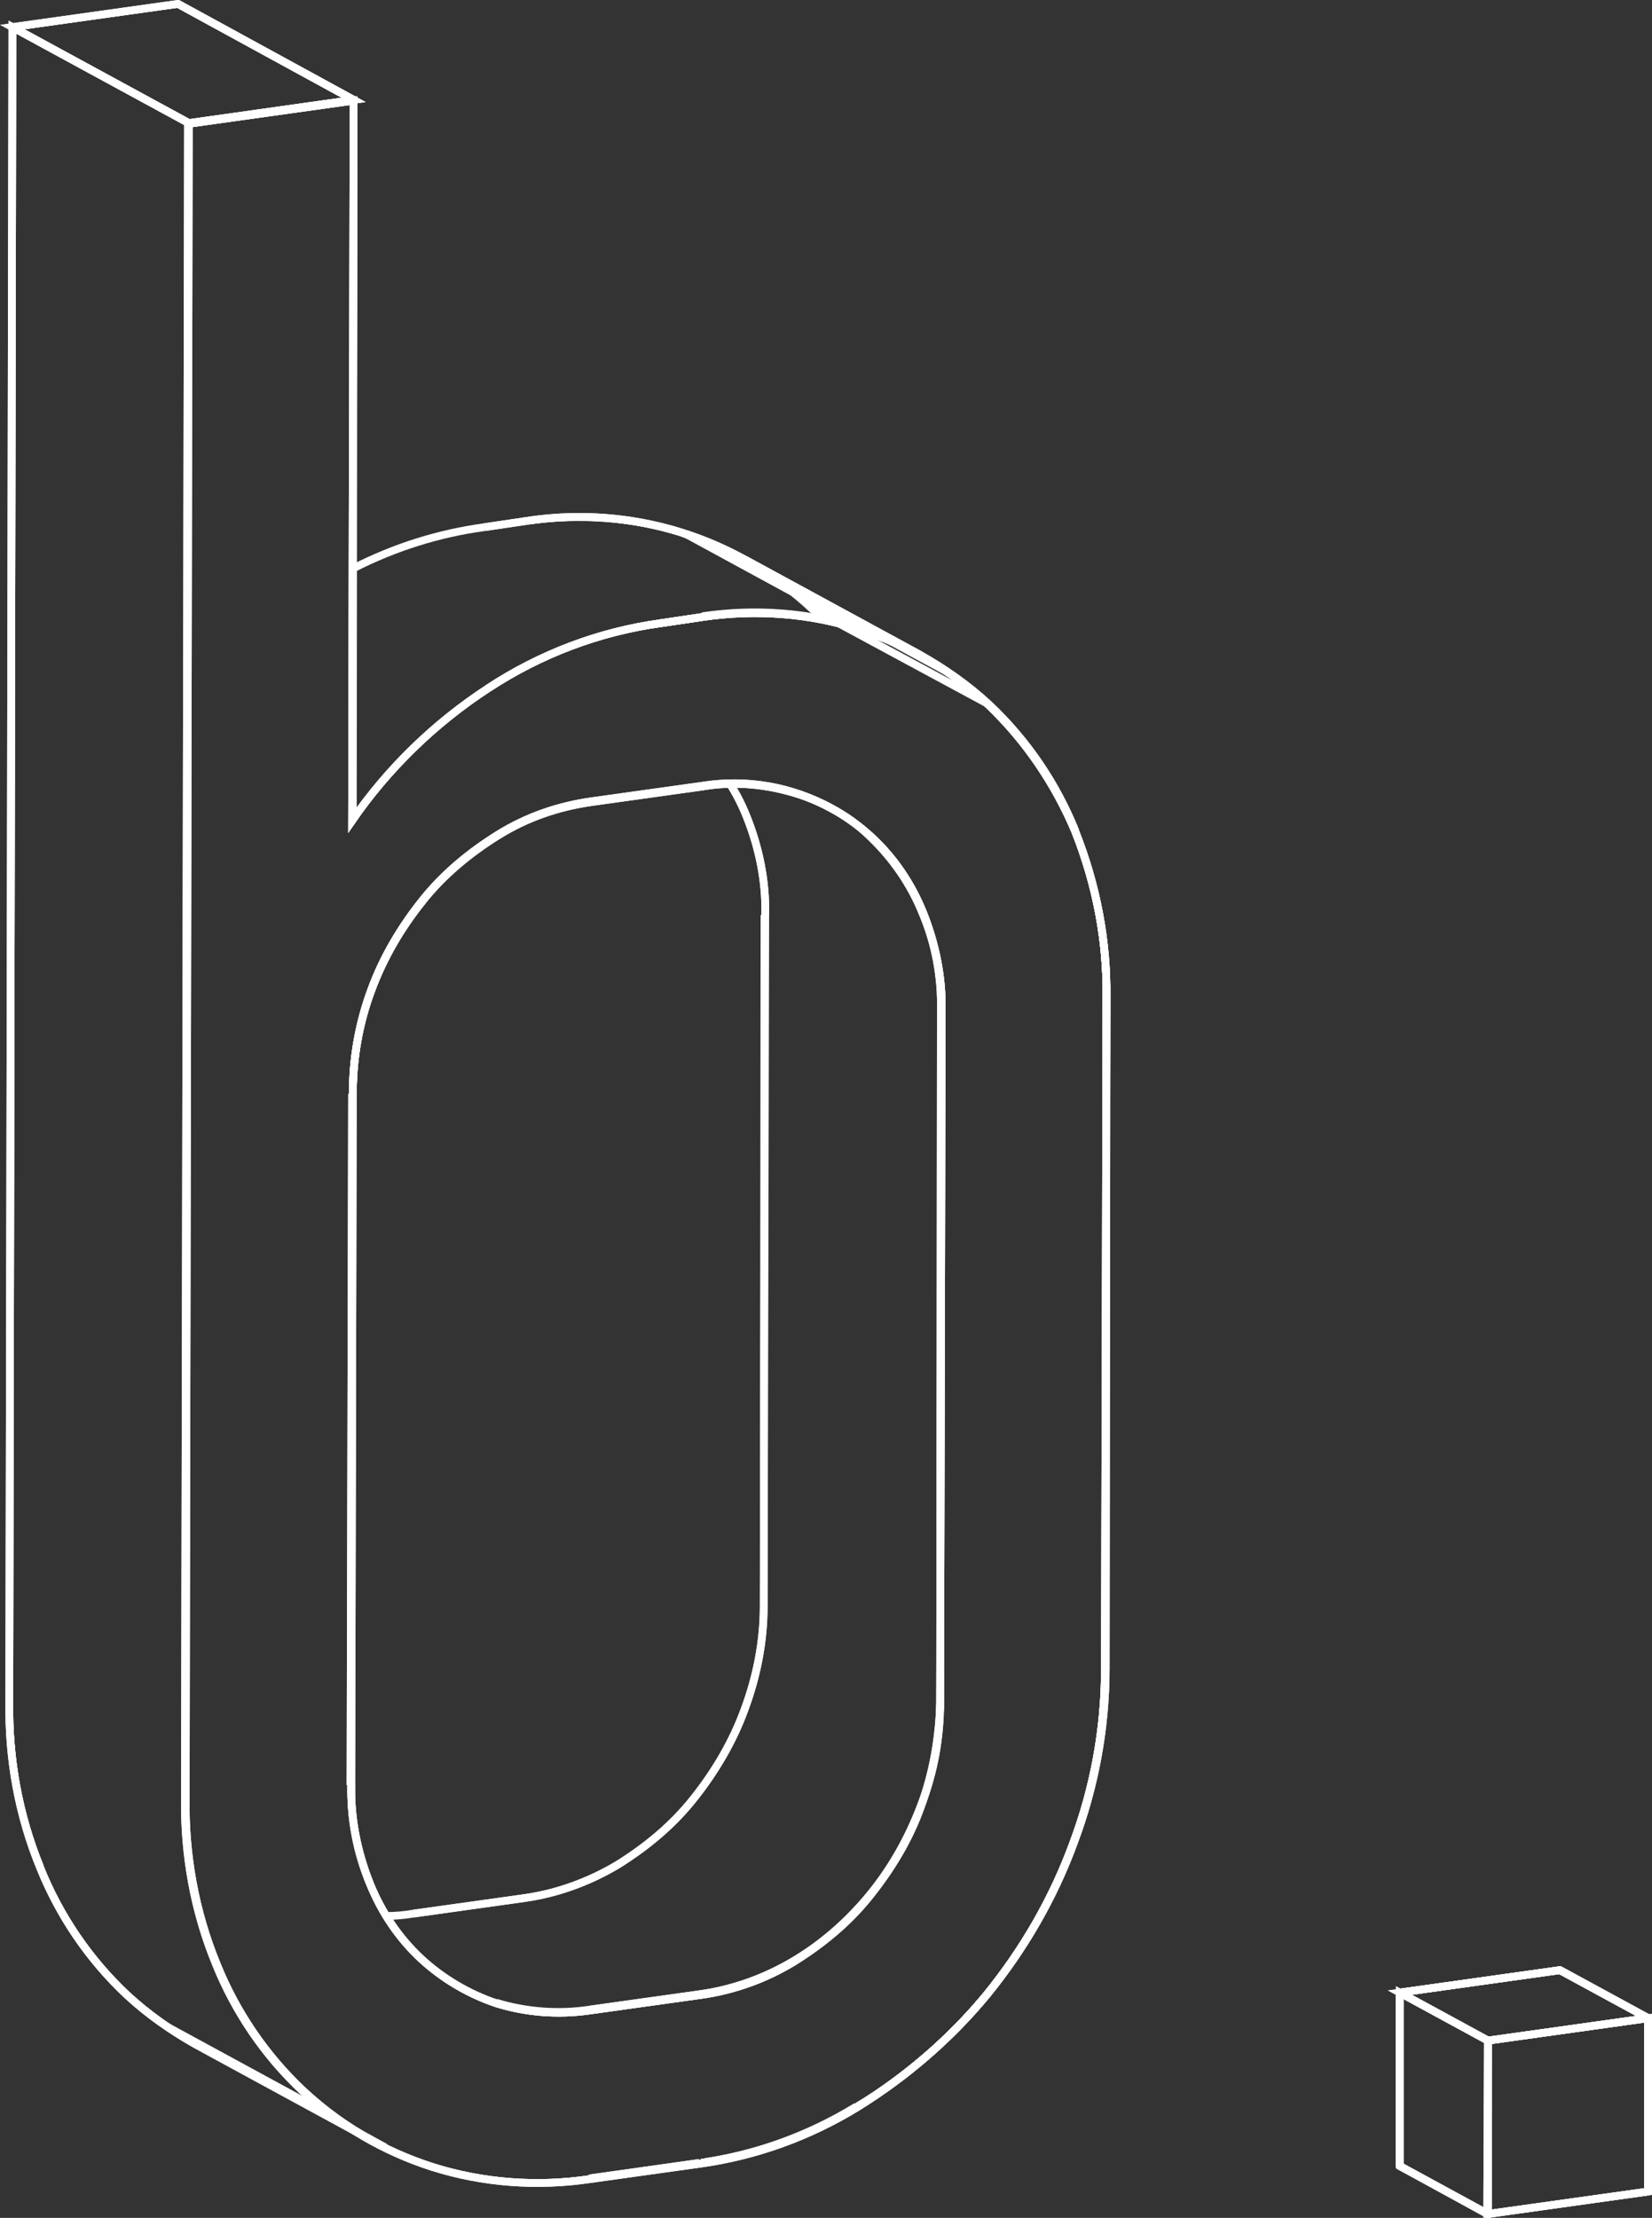 <?xml version="1.0" encoding="utf-8"?>
<!-- Generator: Adobe Illustrator 24.0.2, SVG Export Plug-In . SVG Version: 6.00 Build 0)  -->
<svg version="1.1" xmlns="http://www.w3.org/2000/svg" xmlns:xlink="http://www.w3.org/1999/xlink" x="0px" y="0px"
	 viewBox="0 0 213.5 286.5" style="enable-background:new 0 0 213.5 286.5;" xml:space="preserve">
<rect x="0" y="0" width="213.5" height="286.5" fill="#333333" stroke="none"/>
<style type="text/css">
	.st0{clip-path:url(#SVGID_2_);}
	.st1{fill:none;stroke:#FFFFFF;stroke-miterlimit:10;}
	.st2{clip-path:url(#SVGID_4_);}
	.st3{clip-path:url(#SVGID_6_);fill:none;stroke:#FFFFFF;stroke-miterlimit:10;}
	.st4{clip-path:url(#SVGID_6_);}
	.st5{clip-path:url(#SVGID_8_);}
	.st6{clip-path:url(#SVGID_10_);}
	.st7{clip-path:url(#SVGID_12_);}
	.st8{clip-path:url(#SVGID_14_);}
	.st9{clip-path:url(#SVGID_16_);}
	.st10{clip-path:url(#SVGID_19_);}
	.st11{clip-path:url(#SVGID_20_);}
	.st12{clip-path:url(#SVGID_22_);}
	.st13{clip-path:url(#SVGID_24_);}
	.st14{clip-path:url(#SVGID_27_);}
	.st15{clip-path:url(#SVGID_28_);}
	.st16{clip-path:url(#SVGID_30_);}
	.st17{clip-path:url(#SVGID_33_);}
	.st18{clip-path:url(#SVGID_34_);}
	.st19{clip-path:url(#SVGID_36_);}
	.st20{clip-path:url(#SVGID_38_);}
	.st21{clip-path:url(#SVGID_40_);}
	.st22{clip-path:url(#SVGID_43_);}
	.st23{clip-path:url(#SVGID_44_);}
	.st24{clip-path:url(#SVGID_47_);}
	.st25{clip-path:url(#SVGID_48_);}
	.st26{clip-path:url(#SVGID_50_);}
	.st27{fill:none;stroke:#FFFFFF;stroke-width:0.25;stroke-linecap:round;stroke-linejoin:round;}
	.st28{fill:none;stroke:#FFFFFF;stroke-linecap:round;stroke-linejoin:round;}
	.st29{clip-path:url(#SVGID_52_);}
	.st30{clip-path:url(#SVGID_54_);}
	.st31{clip-path:url(#SVGID_56_);}
	.st32{clip-path:url(#SVGID_58_);}
</style>
<g id="Calque_2">
</g>
<g id="Groupe_2">
	<title>b.</title>
	<g id="Groupe_1">
		<g>
			<g>
				<g>
					<defs>
						<path id="SVGID_1_" d="M139,107.5c2.7,6.8,4.1,14.1,4,21.4l-0.2,86.7c0,7.7-1.4,15.3-4.1,22.5c-2.6,7.1-6.4,13.7-11.2,19.6
							c-4.7,5.7-10.4,10.6-16.7,14.5c-6.2,3.8-13.1,6.3-20.3,7.3l-14.3,2c-6.8,1-13.8,0.5-20.4-1.6c-6.2-2-11.9-5.3-16.7-9.8
							c-4.9-4.6-8.7-10.2-11.2-16.4c-2.8-6.8-4.1-14.1-4-21.4l0.4-216.3l21.4-3L45.5,106c4.7-6.8,10.7-12.6,17.6-17.1
							c6.7-4.4,14.3-7.3,22.3-8.4l5.4-0.8c6.8-1,13.8-0.5,20.3,1.6c6.2,2,11.9,5.3,16.7,9.8C132.6,95.7,136.4,101.3,139,107.5z
							 M121.5,219.9l0.2-89.3c0.1-4.4-0.8-8.7-2.4-12.7c-1.5-3.7-3.7-7-6.6-9.7c-2.8-2.6-6.2-4.6-9.8-5.7c-3.9-1.2-8-1.6-12.1-0.9
							l-14.3,2c-4.3,0.6-8.4,2-12.1,4.3c-3.7,2.3-7.1,5.1-9.8,8.5c-2.8,3.5-5.1,7.4-6.6,11.5c-1.6,4.3-2.4,8.8-2.4,13.4l-0.2,89.3
							c-0.1,4.3,0.8,8.7,2.4,12.7c1.5,3.7,3.7,7,6.6,9.7c2.8,2.6,6.2,4.6,9.8,5.8c3.9,1.2,8,1.5,12.1,0.9l14.3-2
							c4.3-0.6,8.4-2.1,12-4.3c3.7-2.3,7.1-5.1,9.8-8.5c2.8-3.5,5.1-7.3,6.6-11.5C120.6,229,121.4,224.4,121.5,219.9"/>
					</defs>
					<clipPath id="SVGID_2_">
						<use xlink:href="#SVGID_1_"  style="overflow:visible;"/>
					</clipPath>
					<g class="st0">
						<path class="st1" d="M139,107.5c2.7,6.8,4.1,14.1,4,21.4l-0.2,86.7c0,7.7-1.4,15.3-4.1,22.5c-2.6,7.1-6.4,13.7-11.2,19.6
							c-4.7,5.7-10.4,10.6-16.7,14.5c-6.2,3.8-13.1,6.3-20.3,7.3l-14.3,2c-6.8,1-13.8,0.5-20.4-1.6c-6.2-2-11.9-5.3-16.7-9.8
							c-4.9-4.6-8.7-10.2-11.2-16.4c-2.8-6.8-4.1-14.1-4-21.4l0.4-216.3l21.4-3L45.5,106c4.7-6.8,10.7-12.6,17.6-17.1
							c6.7-4.4,14.3-7.3,22.3-8.4l5.4-0.8c6.8-1,13.8-0.5,20.3,1.6c6.2,2,11.9,5.3,16.7,9.8C132.6,95.7,136.4,101.3,139,107.5z
							 M121.5,219.9l0.2-89.3c0.1-4.4-0.8-8.7-2.4-12.7c-1.5-3.7-3.7-7-6.6-9.7c-2.8-2.6-6.2-4.6-9.8-5.7c-3.9-1.2-8-1.6-12.1-0.9
							l-14.3,2c-4.3,0.6-8.4,2-12.1,4.3c-3.7,2.3-7.1,5.1-9.8,8.5c-2.8,3.5-5.1,7.4-6.6,11.5c-1.6,4.3-2.4,8.8-2.4,13.4l-0.2,89.3
							c-0.1,4.3,0.8,8.7,2.4,12.7c1.5,3.7,3.7,7,6.6,9.7c2.8,2.6,6.2,4.6,9.8,5.8c3.9,1.2,8,1.5,12.1,0.9l14.3-2
							c4.3-0.6,8.4-2.1,12-4.3c3.7-2.3,7.1-5.1,9.8-8.5c2.8-3.5,5.1-7.3,6.6-11.5C120.6,229,121.4,224.4,121.5,219.9"/>
					</g>
					<use xlink:href="#SVGID_1_"  style="overflow:visible;fill:none;stroke:#FFFFFF;stroke-miterlimit:10;"/>
				</g>
				<path class="st1" d="M139,107.5c2.7,6.8,4.1,14.1,4,21.4l-0.2,86.7c0,7.7-1.4,15.3-4.1,22.5c-2.6,7.1-6.4,13.7-11.2,19.6
					c-4.7,5.7-10.4,10.6-16.7,14.5c-6.2,3.8-13.1,6.3-20.3,7.3l-14.3,2c-6.8,1-13.8,0.5-20.4-1.6c-6.2-2-11.9-5.3-16.7-9.8
					c-4.9-4.6-8.7-10.2-11.2-16.4c-2.8-6.8-4.1-14.1-4-21.4l0.4-216.3l21.4-3L45.5,106c4.7-6.8,10.7-12.6,17.6-17.1
					c6.7-4.4,14.3-7.3,22.3-8.4l5.4-0.8c6.8-1,13.8-0.5,20.3,1.6c6.2,2,11.9,5.3,16.7,9.8C132.6,95.7,136.4,101.3,139,107.5z
					 M121.5,219.9l0.2-89.3c0.1-4.4-0.8-8.7-2.4-12.7c-1.5-3.7-3.7-7-6.6-9.7c-2.8-2.6-6.2-4.6-9.8-5.7c-3.9-1.2-8-1.6-12.1-0.9
					l-14.3,2c-4.3,0.6-8.4,2-12.1,4.3c-3.7,2.3-7.1,5.1-9.8,8.5c-2.8,3.5-5.1,7.4-6.6,11.5c-1.6,4.3-2.4,8.8-2.4,13.4l-0.2,89.3
					c-0.1,4.3,0.8,8.7,2.4,12.7c1.5,3.7,3.7,7,6.6,9.7c2.8,2.6,6.2,4.6,9.8,5.8c3.9,1.2,8,1.5,12.1,0.9l14.3-2
					c4.3-0.6,8.4-2.1,12-4.3c3.7-2.3,7.1-5.1,9.8-8.5c2.8-3.5,5.1-7.3,6.6-11.5C120.6,229,121.4,224.4,121.5,219.9"/>
			</g>
			<g>
				<g>
					<defs>
						<path id="SVGID_3_" d="M139,107.5c2.7,6.8,4.1,14.1,4,21.4"/>
					</defs>
					<clipPath id="SVGID_4_">
						<use xlink:href="#SVGID_3_"  style="overflow:visible;"/>
					</clipPath>
					<g class="st2">
						<g>
							<path class="st1" d="M143,128.9c0.1-7.3-1.3-14.6-4-21.4"/>
							<path class="st1" d="M116.2,95.1c2.8,6.8,4.1,14.1,4,21.4"/>
							<path class="st1" d="M118.4,101.8"/>
							<path class="st1" d="M141.2,114.2"/>
							<path class="st1" d="M119.8,108.9"/>
							<path class="st1" d="M142.6,121.3"/>
						</g>
						<path class="st1" d="M120.2,116.5c0.1-7.3-1.2-14.6-4-21.4"/>
						<path class="st1" d="M139,107.5c2.7,6.8,4.1,14.1,4,21.4"/>
					</g>
					<use xlink:href="#SVGID_3_"  style="overflow:visible;fill:none;stroke:#FFFFFF;stroke-miterlimit:10;"/>
				</g>
				<path class="st1" d="M139,107.5c2.7,6.8,4.1,14.1,4,21.4"/>
			</g>
			<g>
				<g>
					<defs>
						<line id="SVGID_5_" x1="143" y1="128.9" x2="142.9" y2="215.5"/>
					</defs>
					<clipPath id="SVGID_6_">
						<use xlink:href="#SVGID_5_"  style="overflow:visible;"/>
					</clipPath>
					<path class="st3" d="M120.1,203.1"/>
					<g class="st4">
						<line class="st1" x1="120.1" y1="203.1" x2="120.2" y2="116.5"/>
						<line class="st1" x1="143" y1="128.9" x2="142.9" y2="215.6"/>
					</g>
					<use xlink:href="#SVGID_5_"  style="overflow:visible;fill:none;stroke:#FFFFFF;stroke-miterlimit:10;"/>
				</g>
				<path class="st1" d="M120.1,203.1"/>
				<line class="st1" x1="143" y1="128.9" x2="142.9" y2="215.6"/>
			</g>
			<g>
				<g>
					<defs>
						<path id="SVGID_7_" d="M142.9,215.5c0,7.7-1.4,15.3-4.1,22.5c-2.6,7.1-6.4,13.7-11.2,19.6c-4.7,5.7-10.4,10.6-16.7,14.5
							c-6.2,3.8-13.1,6.3-20.3,7.3"/>
					</defs>
					<clipPath id="SVGID_8_">
						<use xlink:href="#SVGID_7_"  style="overflow:visible;"/>
					</clipPath>
					<g class="st5">
						<g>
							<path class="st1" d="M138.7,238.1c2.7-7.2,4.1-14.8,4.1-22.5"/>
							<path class="st1" d="M120.1,203.1c0,7.7-1.4,15.3-4.1,22.5"/>
							<path class="st1" d="M119.6,210.8"/>
							<path class="st1" d="M142.4,223.2"/>
							<path class="st1" d="M118.2,218.3"/>
							<path class="st1" d="M141,230.7"/>
							<path class="st1" d="M127.5,257.7c4.8-5.9,8.6-12.5,11.2-19.6"/>
							<path class="st1" d="M115.9,225.7c-2.6,7.1-6.4,13.7-11.2,19.6"/>
							<path class="st1" d="M112.9,232.7"/>
							<path class="st1" d="M135.7,245.1"/>
							<path class="st1" d="M109.1,239.2"/>
							<path class="st1" d="M131.9,251.6"/>
							<path class="st1" d="M110.8,272.1c6.4-3.8,12-8.7,16.8-14.5"/>
							<path class="st1" d="M104.7,245.3C100,251,94.3,255.9,88,259.7"/>
							<path class="st1" d="M99.7,250.7"/>
							<path class="st1" d="M122.5,263.1"/>
							<path class="st1" d="M94.1,255.5"/>
							<path class="st1" d="M116.9,268"/>
							<path class="st1" d="M90.4,279.4c7.2-1,14.1-3.5,20.3-7.3"/>
							<path class="st1" d="M88,259.7c-6.2,3.8-13.1,6.3-20.4,7.3"/>
							<path class="st1" d="M81.5,263.1"/>
							<path class="st1" d="M104.3,275.5"/>
							<path class="st1" d="M74.7,265.5"/>
							<path class="st1" d="M97.5,277.9"/>
						</g>
						<path class="st1" d="M67.6,267c7.2-1,14.1-3.5,20.4-7.3c6.4-3.8,12-8.7,16.7-14.5c4.8-5.9,8.6-12.5,11.2-19.6
							c2.7-7.2,4.1-14.8,4.1-22.5"/>
						<path class="st1" d="M142.9,215.5c0,7.7-1.4,15.3-4.1,22.5c-2.6,7.1-6.4,13.7-11.2,19.6c-4.7,5.7-10.4,10.6-16.7,14.5
							c-6.2,3.8-13.1,6.3-20.3,7.3"/>
					</g>
					<use xlink:href="#SVGID_7_"  style="overflow:visible;fill:none;stroke:#FFFFFF;stroke-miterlimit:10;"/>
				</g>
				<path class="st1" d="M142.9,215.5c0,7.7-1.4,15.3-4.1,22.5c-2.6,7.1-6.4,13.7-11.2,19.6c-4.7,5.7-10.4,10.6-16.7,14.5
					c-6.2,3.8-13.1,6.3-20.3,7.3"/>
			</g>
			<g>
				<g>
					<defs>
						<line id="SVGID_9_" x1="90.4" y1="279.4" x2="76.2" y2="281.4"/>
					</defs>
					<clipPath id="SVGID_10_">
						<use xlink:href="#SVGID_9_"  style="overflow:visible;"/>
					</clipPath>
					<g class="st6">
						<line class="st1" x1="53.4" y1="269" x2="67.6" y2="267"/>
						<line class="st1" x1="90.4" y1="279.4" x2="76.2" y2="281.4"/>
					</g>
					<use xlink:href="#SVGID_9_"  style="overflow:visible;fill:none;stroke:#FFFFFF;stroke-miterlimit:10;"/>
				</g>
				<line class="st1" x1="90.4" y1="279.4" x2="76.2" y2="281.4"/>
			</g>
			<g>
				<g>
					<defs>
						<path id="SVGID_11_" d="M24,232.3c-0.1,7.3,1.2,14.6,4,21.4c2.5,6.2,6.3,11.8,11.2,16.4c2.7,2.5,5.7,4.7,8.9,6.4l-22.8-12.4
							c-3.2-1.8-6.2-3.9-8.9-6.4c-4.9-4.6-8.7-10.2-11.2-16.4c-2.8-6.8-4.1-14.1-4-21.4"/>
					</defs>
					<clipPath id="SVGID_12_">
						<use xlink:href="#SVGID_11_"  style="overflow:visible;"/>
					</clipPath>
					<g class="st7">
						<g>
							<path class="st1" d="M16.4,257.7"/>
							<path class="st1" d="M33,267.4"/>
							<path class="st1" d="M39.2,270.1c4.8,4.5,10.5,7.8,16.7,9.7"/>
							<line class="st1" x1="44.2" y1="274.1" x2="21.4" y2="261.7"/>
							<path class="st1" d="M12,252.9"/>
							<path class="st1" d="M34.8,265.3"/>
							<path class="st1" d="M8.3,247.4"/>
							<path class="st1" d="M31,259.8"/>
							<path class="st1" d="M24,232.3c-0.1,7.3,1.2,14.6,4,21.4"/>
							<path class="st1" d="M5.2,241.2c-2.8-6.8-4.1-14.1-4-21.4"/>
							<path class="st1" d="M3,234.5"/>
							<path class="st1" d="M25.7,246.9"/>
							<path class="st1" d="M1.6,227.4"/>
							<path class="st1" d="M24.4,239.8"/>
						</g>
						<path class="st1" d="M24,232.3c-0.1,7.3,1.2,14.6,4,21.4c2.5,6.2,6.3,11.8,11.2,16.4c2.7,2.5,5.7,4.7,8.9,6.4l-22.8-12.4
							c-3.2-1.8-6.2-3.9-8.9-6.4c-4.9-4.6-8.7-10.2-11.2-16.4c-2.8-6.8-4.1-14.1-4-21.4"/>
					</g>
					<use xlink:href="#SVGID_11_"  style="overflow:visible;fill:none;stroke:#FFFFFF;stroke-miterlimit:10;"/>
				</g>
				<path class="st1" d="M24,232.3c-0.1,7.3,1.2,14.6,4,21.4c2.5,6.2,6.3,11.8,11.2,16.4c2.7,2.5,5.7,4.7,8.9,6.4l-22.8-12.4
					c-3.2-1.8-6.2-3.9-8.9-6.4c-4.9-4.6-8.7-10.2-11.2-16.4c-2.8-6.8-4.1-14.1-4-21.4"/>
			</g>
			<g>
				<g>
					<path class="st1" d="M46.3,269.5"/>
					<path class="st1" d="M69.1,281.9"/>
					<path class="st1" d="M39.5,269"/>
					<path class="st1" d="M62.4,281.4"/>
					<line class="st1" x1="49.8" y1="277.4" x2="27" y2="265"/>
				</g>
			</g>
			<g>
				<g>
					<defs>
						<polyline id="SVGID_13_" points="1.2,219.9 1.6,3.5 24.4,15.9 24,232.3 						"/>
					</defs>
					<clipPath id="SVGID_14_">
						<use xlink:href="#SVGID_13_"  style="overflow:visible;"/>
					</clipPath>
					<g class="st8">
						<polyline class="st1" points="1.2,219.9 1.6,3.5 24.4,15.9 24,232.3 						"/>
					</g>
					<use xlink:href="#SVGID_13_"  style="overflow:visible;fill:none;stroke:#FFFFFF;stroke-miterlimit:10;"/>
				</g>
				<polyline class="st1" points="1.2,219.9 1.6,3.5 24.4,15.9 24,232.3 				"/>
			</g>
			<g>
				<g>
					<defs>
						<polygon id="SVGID_15_" points="24.4,15.9 1.6,3.5 23,0.5 45.7,12.9 						"/>
					</defs>
					<clipPath id="SVGID_16_">
						<use xlink:href="#SVGID_15_"  style="overflow:visible;"/>
					</clipPath>
					<g class="st9">
						<polygon class="st1" points="24.4,15.9 1.6,3.5 23,0.5 45.7,12.9 						"/>
					</g>
					<use xlink:href="#SVGID_15_"  style="overflow:visible;fill:none;stroke:#FFFFFF;stroke-miterlimit:10;"/>
				</g>
				<polygon class="st1" points="24.4,15.9 1.6,3.5 23,0.5 45.7,12.9 				"/>
			</g>
			<g>
				<path class="st1" d="M24.2,94.4"/>
				<polyline class="st1" points="23,0.5 45.7,12.9 45.6,106 				"/>
			</g>
			<g>
				<g>
					<path class="st1" d="M28,87.1"/>
					<path class="st1" d="M50.8,99.5"/>
					<path class="st1" d="M56.6,93.8"/>
					<path class="st1" d="M85.4,80.5c-8,1.1-15.6,4-22.3,8.4"/>
					<path class="st1" d="M45.7,73.4c5.3-2.7,11-4.5,16.9-5.3"/>
					<path class="st1" d="M47.4,72.6"/>
					<path class="st1" d="M70.2,85"/>
					<path class="st1" d="M54.8,69.8"/>
					<path class="st1" d="M77.6,82.2"/>
				</g>
			</g>
			<g>
				<g>
					<defs>
						<line id="SVGID_17_" x1="90.8" y1="79.7" x2="85.4" y2="80.5"/>
					</defs>
					<defs>
						<line id="SVGID_18_" x1="62.6" y1="68.1" x2="68" y2="67.3"/>
					</defs>
					<clipPath id="SVGID_19_">
						<use xlink:href="#SVGID_17_"  style="overflow:visible;"/>
					</clipPath>
					<clipPath id="SVGID_20_" class="st10">
						<use xlink:href="#SVGID_18_"  style="overflow:visible;"/>
					</clipPath>
					<g class="st11">
						<line class="st1" x1="90.8" y1="79.7" x2="85.4" y2="80.5"/>
						<line class="st1" x1="62.6" y1="68.1" x2="68" y2="67.3"/>
					</g>
					<use xlink:href="#SVGID_17_"  style="overflow:visible;fill:none;stroke:#FFFFFF;stroke-miterlimit:10;"/>
					<use xlink:href="#SVGID_18_"  style="overflow:visible;fill:none;stroke:#FFFFFF;stroke-miterlimit:10;"/>
				</g>
				<line class="st1" x1="90.8" y1="79.7" x2="85.4" y2="80.5"/>
				<line class="st1" x1="62.6" y1="68.1" x2="68" y2="67.3"/>
			</g>
			<g>
				<g>
					<defs>
						<path id="SVGID_21_" d="M105,78.6c-2.7-2.5-5.7-4.7-8.9-6.4l22.8,12.4c3.2,1.8,6.2,3.9,8.9,6.4c4.9,4.6,8.7,10.2,11.2,16.4"/>
					</defs>
					<clipPath id="SVGID_22_">
						<use xlink:href="#SVGID_21_"  style="overflow:visible;"/>
					</clipPath>
					<g class="st12">
						<g>
							<path class="st1" d="M111.1,81.3L88.3,68.9c6.2,2,11.9,5.3,16.7,9.8L127.8,91C123,86.6,117.3,83.3,111.1,81.3z"/>
							<line class="st1" x1="122.8" y1="87" x2="100" y2="74.6"/>
							<path class="st1" d="M109.4,83.4"/>
							<path class="st1" d="M132.2,95.8"/>
							<path class="st1" d="M113.1,88.9"/>
							<path class="st1" d="M135.9,101.3"/>
						</g>
						<path class="st1" d="M105,78.6c-2.7-2.5-5.7-4.7-8.9-6.4l22.8,12.4c3.2,1.8,6.2,3.9,8.9,6.4c4.9,4.6,8.7,10.2,11.2,16.4"/>
					</g>
					<use xlink:href="#SVGID_21_"  style="overflow:visible;fill:none;stroke:#FFFFFF;stroke-miterlimit:10;"/>
				</g>
				<path class="st1" d="M105,78.6c-2.7-2.5-5.7-4.7-8.9-6.4l22.8,12.4c3.2,1.8,6.2,3.9,8.9,6.4c4.9,4.6,8.7,10.2,11.2,16.4"/>
			</g>
			<g>
				<g>
					<defs>
						<path id="SVGID_23_" d="M68,67.3c9.7-1.5,19.5,0.2,28.1,4.9l22.8,12.4c-8.6-4.7-18.5-6.4-28.1-4.9"/>
					</defs>
					<clipPath id="SVGID_24_">
						<use xlink:href="#SVGID_23_"  style="overflow:visible;"/>
					</clipPath>
					<g class="st13">
						<g>
							<path class="st1" d="M68,67.3c6.8-1,13.8-0.5,20.3,1.5l22.8,12.4c-6.6-2.1-13.5-2.6-20.3-1.6"/>
							<path class="st1" d="M75,66.8"/>
							<path class="st1" d="M97.9,79.2"/>
							<path class="st1" d="M81.8,67.4"/>
							<path class="st1" d="M104.6,79.8"/>
							<path class="st1" d="M88.3,68.9c6.2,2,11.9,5.3,16.7,9.8L127.8,91c-4.8-4.5-10.5-7.8-16.7-9.8"/>
							<line class="st1" x1="117.2" y1="83.7" x2="94.4" y2="71.3"/>
						</g>
						<path class="st1" d="M68,67.3c9.7-1.5,19.5,0.2,28.1,4.9l22.8,12.4c-8.6-4.7-18.5-6.4-28.1-4.9"/>
					</g>
					<use xlink:href="#SVGID_23_"  style="overflow:visible;fill:none;stroke:#FFFFFF;stroke-miterlimit:10;"/>
				</g>
				<path class="st1" d="M68,67.3c9.7-1.5,19.5,0.2,28.1,4.9l22.8,12.4c-8.6-4.7-18.5-6.4-28.1-4.9"/>
			</g>
			<g>
				<g>
					<defs>
						<line id="SVGID_25_" x1="121.6" y1="130.6" x2="121.5" y2="219.9"/>
					</defs>
					<defs>
						<line id="SVGID_26_" x1="98.7" y1="207.5" x2="98.9" y2="118.2"/>
					</defs>
					<clipPath id="SVGID_27_">
						<use xlink:href="#SVGID_25_"  style="overflow:visible;"/>
					</clipPath>
					<clipPath id="SVGID_28_" class="st14">
						<use xlink:href="#SVGID_26_"  style="overflow:visible;"/>
					</clipPath>
					<g class="st15">
						<line class="st1" x1="121.6" y1="130.6" x2="121.5" y2="219.9"/>
						<line class="st1" x1="98.7" y1="207.5" x2="98.8" y2="118.2"/>
					</g>
					<use xlink:href="#SVGID_25_"  style="overflow:visible;fill:none;stroke:#FFFFFF;stroke-miterlimit:10;"/>
					<use xlink:href="#SVGID_26_"  style="overflow:visible;fill:none;stroke:#FFFFFF;stroke-miterlimit:10;"/>
				</g>
				<line class="st1" x1="121.6" y1="130.6" x2="121.5" y2="219.9"/>
				<line class="st1" x1="98.7" y1="207.5" x2="98.8" y2="118.2"/>
			</g>
			<g>
				<g>
					<defs>
						<path id="SVGID_29_" d="M107.4,104.4c-5.1-2.8-10.9-3.8-16.6-2.9"/>
					</defs>
					<clipPath id="SVGID_30_">
						<use xlink:href="#SVGID_29_"  style="overflow:visible;"/>
					</clipPath>
					<g class="st16">
						<g>
							<path class="st1" d="M89.9,95.8"/>
							<path class="st1" d="M102.8,102.4c3.7,1.2,7,3.1,9.8,5.7"/>
							<path class="st1" d="M80,90"/>
							<path class="st1" d="M106.4,103.9"/>
							<path class="st1" d="M80,90c-3.9-1.2-8-1.6-12.1-0.9"/>
							<path class="st1" d="M90.8,101.5c4-0.6,8.2-0.3,12.1,0.9"/>
							<path class="st1" d="M76.2,89.1"/>
							<path class="st1" d="M99,101.5"/>
							<path class="st1" d="M72.2,88.8"/>
							<path class="st1" d="M95,101.2"/>
						</g>
						<path class="st1" d="M107.4,104.4c-5.1-2.8-10.9-3.8-16.6-2.9"/>
						<path class="st1" d="M68,89.1c4-0.6,8.2-0.3,12.1,0.9"/>
					</g>
					<use xlink:href="#SVGID_29_"  style="overflow:visible;fill:none;stroke:#FFFFFF;stroke-miterlimit:10;"/>
				</g>
				<path class="st1" d="M107.4,104.4c-5.1-2.8-10.9-3.8-16.6-2.9"/>
			</g>
			<g>
				<g>
					<defs>
						<path id="SVGID_31_" d="M107.4,104.4c1.9,1,3.7,2.3,5.2,3.8c2.8,2.7,5.1,6,6.6,9.7c1.7,4,2.5,8.3,2.4,12.7"/>
					</defs>
					<defs>
						<path id="SVGID_32_" d="M98.9,118.2c0.1-4.4-0.8-8.7-2.4-12.7c-0.6-1.5-1.3-2.9-2.2-4.3"/>
					</defs>
					<clipPath id="SVGID_33_">
						<use xlink:href="#SVGID_31_"  style="overflow:visible;"/>
					</clipPath>
					<clipPath id="SVGID_34_" class="st17">
						<use xlink:href="#SVGID_32_"  style="overflow:visible;"/>
					</clipPath>
					<g class="st18">
						<g>
							<path class="st1" d="M119.2,117.9c1.7,4,2.5,8.3,2.4,12.7"/>
							<path class="st1" d="M98.9,118.2c0.1-4.4-0.8-8.7-2.4-12.7"/>
							<path class="st1" d="M98.6,113.7"/>
							<path class="st1" d="M121.4,126.1"/>
							<path class="st1" d="M97.8,109.4"/>
							<path class="st1" d="M120.5,121.8"/>
							<path class="st1" d="M96.4,105.5c-1.5-3.7-3.7-7-6.6-9.7l22.8,12.4c2.8,2.7,5.1,6,6.6,9.7"/>
							<path class="st1" d="M94.6,101.8"/>
							<path class="st1" d="M117.4,114.2"/>
							<path class="st1" d="M92.4,98.6"/>
							<path class="st1" d="M115.2,111"/>
							<path class="st1" d="M102.8,102.4c3.7,1.2,7,3.1,9.8,5.7L89.9,95.8"/>
							<path class="st1" d="M80,90"/>
							<line class="st1" x1="109.7" y1="105.8" x2="86.9" y2="93.4"/>
						</g>
						<path class="st1" d="M107.4,104.4c1.9,1,3.7,2.3,5.2,3.8c2.8,2.7,5.1,6,6.6,9.7c1.7,4,2.5,8.3,2.4,12.7"/>
						<path class="st1" d="M98.9,118.2c0.1-4.4-0.8-8.7-2.4-12.7c-1.5-3.7-3.7-7-6.6-9.7"/>
					</g>
					<use xlink:href="#SVGID_31_"  style="overflow:visible;fill:none;stroke:#FFFFFF;stroke-miterlimit:10;"/>
					<use xlink:href="#SVGID_32_"  style="overflow:visible;fill:none;stroke:#FFFFFF;stroke-miterlimit:10;"/>
				</g>
				<path class="st1" d="M107.4,104.4c1.9,1,3.7,2.3,5.2,3.8c2.8,2.7,5.1,6,6.6,9.7c1.7,4,2.5,8.3,2.4,12.7"/>
				<path class="st1" d="M98.9,118.2c0.1-4.4-0.8-8.7-2.4-12.7c-0.6-1.5-1.3-2.9-2.2-4.3"/>
			</g>
			<g>
				<g>
					<defs>
						<line id="SVGID_35_" x1="90.8" y1="101.5" x2="76.5" y2="103.5"/>
					</defs>
					<clipPath id="SVGID_36_">
						<use xlink:href="#SVGID_35_"  style="overflow:visible;"/>
					</clipPath>
					<g class="st19">
						<line class="st1" x1="90.8" y1="101.5" x2="76.5" y2="103.5"/>
						<line class="st1" x1="53.7" y1="91.1" x2="68" y2="89.1"/>
					</g>
					<use xlink:href="#SVGID_35_"  style="overflow:visible;fill:none;stroke:#FFFFFF;stroke-miterlimit:10;"/>
				</g>
				<line class="st1" x1="90.8" y1="101.5" x2="76.5" y2="103.5"/>
			</g>
			<g>
				<g>
					<defs>
						<path id="SVGID_37_" d="M76.5,103.5c-4.3,0.6-8.4,2-12.1,4.3c-3.7,2.3-7.1,5.1-9.8,8.5c-2.8,3.5-5.1,7.4-6.6,11.5
							c-1.6,4.3-2.4,8.8-2.4,13.4"/>
					</defs>
					<clipPath id="SVGID_38_">
						<use xlink:href="#SVGID_37_"  style="overflow:visible;"/>
					</clipPath>
					<g class="st20">
						<g>
							<path class="st1" d="M64.4,107.8c3.7-2.2,7.8-3.7,12.1-4.3"/>
							<path class="st1" d="M53.7,91.1c-4.3,0.6-8.4,2.1-12.1,4.3"/>
							<path class="st1" d="M49.5,92"/>
							<path class="st1" d="M72.3,104.4"/>
							<path class="st1" d="M45.5,93.4"/>
							<path class="st1" d="M68.3,105.8"/>
							<path class="st1" d="M54.6,116.3c2.8-3.4,6.1-6.2,9.8-8.5"/>
							<path class="st1" d="M41.6,95.4c-3.7,2.2-7.1,5.1-9.8,8.5"/>
							<path class="st1" d="M38,97.9"/>
							<path class="st1" d="M60.8,110.3"/>
							<path class="st1" d="M34.7,100.7"/>
							<path class="st1" d="M57.5,113.1"/>
							<path class="st1" d="M48,127.9c1.6-4.2,3.8-8.1,6.6-11.5"/>
							<path class="st1" d="M31.8,103.9c-2.8,3.5-5.1,7.4-6.6,11.5"/>
							<path class="st1" d="M29.2,107.5"/>
							<path class="st1" d="M52,119.9"/>
							<path class="st1" d="M27,111.3"/>
							<path class="st1" d="M49.8,123.7"/>
							<path class="st1" d="M45.5,141.3c0-4.6,0.8-9.1,2.5-13.4"/>
							<path class="st1" d="M25.2,115.5c-1.6,4.3-2.5,8.8-2.5,13.4"/>
							<path class="st1" d="M23.8,119.8"/>
							<path class="st1" d="M46.6,132.2"/>
							<path class="st1" d="M23,124.3"/>
							<path class="st1" d="M45.8,136.7"/>
						</g>
						<path class="st1" d="M22.7,128.9c0-4.6,0.8-9.1,2.5-13.4c1.6-4.2,3.8-8.1,6.6-11.5c2.8-3.4,6.1-6.3,9.8-8.5
							c3.7-2.3,7.8-3.7,12.1-4.3"/>
						<path class="st1" d="M76.5,103.5c-4.3,0.6-8.4,2-12.1,4.3c-3.7,2.3-7.1,5.1-9.8,8.5c-2.8,3.5-5.1,7.4-6.6,11.5
							c-1.6,4.3-2.4,8.8-2.4,13.4"/>
					</g>
					<use xlink:href="#SVGID_37_"  style="overflow:visible;fill:none;stroke:#FFFFFF;stroke-miterlimit:10;"/>
				</g>
				<path class="st1" d="M76.5,103.5c-4.3,0.6-8.4,2-12.1,4.3c-3.7,2.3-7.1,5.1-9.8,8.5c-2.8,3.5-5.1,7.4-6.6,11.5
					c-1.6,4.3-2.4,8.8-2.4,13.4"/>
			</g>
			<g>
				<g>
					<defs>
						<line id="SVGID_39_" x1="45.5" y1="141.3" x2="45.3" y2="230.6"/>
					</defs>
					<clipPath id="SVGID_40_">
						<use xlink:href="#SVGID_39_"  style="overflow:visible;"/>
					</clipPath>
					<g class="st21">
						<line class="st1" x1="22.5" y1="218.2" x2="22.7" y2="128.9"/>
						<line class="st1" x1="45.5" y1="141.3" x2="45.3" y2="230.6"/>
					</g>
					<use xlink:href="#SVGID_39_"  style="overflow:visible;fill:none;stroke:#FFFFFF;stroke-miterlimit:10;"/>
				</g>
				<line class="st1" x1="45.5" y1="141.3" x2="45.3" y2="230.6"/>
			</g>
			<g>
				<g>
					<path class="st1" d="M49.9,247.5c1.2,0,2.3-0.1,3.5-0.3"/>
					<path class="st1" d="M76.2,259.6c-4,0.6-8.2,0.3-12.1-0.9"/>
					<path class="st1" d="M68,259.6"/>
					<path class="st1" d="M49.2,247.5"/>
					<path class="st1" d="M72,259.9"/>
				</g>
			</g>
			<g>
				<g>
					<path class="st1" d="M47.8,243.3c-1.7-4-2.5-8.3-2.4-12.7"/>
					<path class="st1" d="M22.8,222.7"/>
					<path class="st1" d="M45.6,235.1"/>
					<path class="st1" d="M23.6,226.9"/>
					<path class="st1" d="M46.4,239.3"/>
					<path class="st1" d="M49.5,246.9"/>
					<path class="st1" d="M51.7,250.1"/>
				</g>
			</g>
			<g>
				<g>
					<defs>
						<line id="SVGID_41_" x1="53.4" y1="247.2" x2="67.7" y2="245.2"/>
					</defs>
					<defs>
						<line id="SVGID_42_" x1="90.5" y1="257.6" x2="76.2" y2="259.6"/>
					</defs>
					<clipPath id="SVGID_43_">
						<use xlink:href="#SVGID_41_"  style="overflow:visible;"/>
					</clipPath>
					<clipPath id="SVGID_44_" class="st22">
						<use xlink:href="#SVGID_42_"  style="overflow:visible;"/>
					</clipPath>
					<g class="st23">
						<line class="st1" x1="53.4" y1="247.2" x2="67.7" y2="245.2"/>
						<line class="st1" x1="90.5" y1="257.6" x2="76.2" y2="259.6"/>
					</g>
					<use xlink:href="#SVGID_41_"  style="overflow:visible;fill:none;stroke:#FFFFFF;stroke-miterlimit:10;"/>
					<use xlink:href="#SVGID_42_"  style="overflow:visible;fill:none;stroke:#FFFFFF;stroke-miterlimit:10;"/>
				</g>
				<line class="st1" x1="53.4" y1="247.2" x2="67.7" y2="245.2"/>
				<line class="st1" x1="90.5" y1="257.6" x2="76.2" y2="259.6"/>
			</g>
			<g>
				<g>
					<defs>
						<path id="SVGID_45_" d="M67.7,245.2c4.3-0.6,8.4-2.1,12.1-4.3c3.7-2.3,7.1-5.1,9.8-8.5c2.8-3.5,5.1-7.4,6.6-11.5
							c1.6-4.3,2.5-8.8,2.5-13.4"/>
					</defs>
					<defs>
						<path id="SVGID_46_" d="M121.5,219.9c0,4.6-0.8,9.1-2.5,13.4c-1.6,4.2-3.8,8.1-6.6,11.5c-2.8,3.4-6.1,6.3-9.8,8.5
							c-3.7,2.2-7.8,3.7-12.1,4.3"/>
					</defs>
					<clipPath id="SVGID_47_">
						<use xlink:href="#SVGID_45_"  style="overflow:visible;"/>
					</clipPath>
					<clipPath id="SVGID_48_" class="st24">
						<use xlink:href="#SVGID_46_"  style="overflow:visible;"/>
					</clipPath>
					<g class="st25">
						<g>
							<path class="st1" d="M67.7,245.2c4.3-0.6,8.4-2.1,12.1-4.3"/>
							<path class="st1" d="M102.5,253.3c-3.7,2.2-7.8,3.7-12.1,4.3"/>
							<path class="st1" d="M71.9,244.3"/>
							<path class="st1" d="M94.7,256.7"/>
							<path class="st1" d="M75.9,242.9"/>
							<path class="st1" d="M98.7,255.3"/>
							<path class="st1" d="M79.8,240.9c3.7-2.3,7.1-5.1,9.8-8.5"/>
							<path class="st1" d="M112.4,244.8c-2.8,3.4-6.1,6.3-9.8,8.5"/>
							<path class="st1" d="M83.4,238.4"/>
							<path class="st1" d="M106.2,250.8"/>
							<path class="st1" d="M86.6,235.6"/>
							<path class="st1" d="M109.4,248"/>
							<path class="st1" d="M89.6,232.4c2.8-3.5,5.1-7.4,6.6-11.5"/>
							<path class="st1" d="M119,233.3c-1.6,4.2-3.8,8.1-6.6,11.5"/>
							<path class="st1" d="M92.2,228.8"/>
							<path class="st1" d="M115,241.2"/>
							<path class="st1" d="M94.4,225"/>
							<path class="st1" d="M117.2,237.4"/>
							<path class="st1" d="M96.2,220.8c1.6-4.3,2.5-8.8,2.5-13.4"/>
							<path class="st1" d="M121.5,219.9c0,4.6-0.8,9.1-2.5,13.4"/>
							<path class="st1" d="M97.6,216.5"/>
							<path class="st1" d="M120.4,228.9"/>
							<path class="st1" d="M98.4,212"/>
							<path class="st1" d="M121.2,224.4"/>
						</g>
						<path class="st1" d="M67.7,245.2c4.3-0.6,8.4-2.1,12.1-4.3c3.7-2.3,7.1-5.1,9.8-8.5c2.8-3.5,5.1-7.4,6.6-11.5
							c1.6-4.3,2.5-8.8,2.5-13.4"/>
						<path class="st1" d="M121.5,219.9c0,4.6-0.8,9.1-2.5,13.4c-1.6,4.2-3.8,8.1-6.6,11.5c-2.8,3.4-6.1,6.3-9.8,8.5
							c-3.7,2.2-7.8,3.7-12.1,4.3"/>
					</g>
					<use xlink:href="#SVGID_45_"  style="overflow:visible;fill:none;stroke:#FFFFFF;stroke-miterlimit:10;"/>
					<use xlink:href="#SVGID_46_"  style="overflow:visible;fill:none;stroke:#FFFFFF;stroke-miterlimit:10;"/>
				</g>
				<path class="st1" d="M67.7,245.2c4.3-0.6,8.4-2.1,12.1-4.3c3.7-2.3,7.1-5.1,9.8-8.5c2.8-3.5,5.1-7.4,6.6-11.5
					c1.6-4.3,2.5-8.8,2.5-13.4"/>
				<path class="st1" d="M121.5,219.9c0,4.6-0.8,9.1-2.5,13.4c-1.6,4.2-3.8,8.1-6.6,11.5c-2.8,3.4-6.1,6.3-9.8,8.5
					c-3.7,2.2-7.8,3.7-12.1,4.3"/>
			</g>
		</g>
		<g>
			<g>
				<g>
					<defs>
						<polyline id="SVGID_49_" points="180.9,279.8 180.9,257.4 201.6,254.5 						"/>
					</defs>
					<clipPath id="SVGID_50_">
						<use xlink:href="#SVGID_49_"  style="overflow:visible;"/>
					</clipPath>
					<g class="st26">
						<polyline class="st27" points="180.9,279.8 180.9,257.4 201.6,254.5 						"/>
					</g>
					<use xlink:href="#SVGID_49_"  style="overflow:visible;fill:none;stroke:#FFFFFF;stroke-miterlimit:10;"/>
				</g>
				<polyline class="st28" points="180.9,279.8 180.9,257.4 201.6,254.5 				"/>
			</g>
			<g>
				<g>
					<defs>
						<polygon id="SVGID_51_" points="213,260.7 213,283.1 192.2,286 192.3,263.6 						"/>
					</defs>
					<clipPath id="SVGID_52_">
						<use xlink:href="#SVGID_51_"  style="overflow:visible;"/>
					</clipPath>
					<g class="st29">
						<polygon class="st27" points="213,260.7 213,283.1 192.3,286 192.3,263.6 						"/>
					</g>
					<use xlink:href="#SVGID_51_"  style="overflow:visible;fill:none;stroke:#FFFFFF;stroke-miterlimit:10;"/>
				</g>
				<polygon class="st28" points="213,260.7 213,283.1 192.3,286 192.3,263.6 				"/>
			</g>
			<g>
				<g>
					<defs>
						<polyline id="SVGID_53_" points="201.6,254.5 213,260.7 213,283.1 						"/>
					</defs>
					<clipPath id="SVGID_54_">
						<use xlink:href="#SVGID_53_"  style="overflow:visible;"/>
					</clipPath>
					<g class="st30">
						<polyline class="st27" points="201.6,254.5 213,260.7 213,283.1 						"/>
					</g>
					<use xlink:href="#SVGID_53_"  style="overflow:visible;fill:none;stroke:#FFFFFF;stroke-miterlimit:10;"/>
				</g>
				<polyline class="st28" points="201.6,254.5 213,260.7 213,283.1 				"/>
			</g>
			<g>
				<polyline class="st28" points="213,283.1 192.3,286 180.9,279.8 				"/>
			</g>
			<g>
				<g>
					<defs>
						<polygon id="SVGID_55_" points="192.2,286 180.9,279.8 180.9,257.4 192.3,263.6 						"/>
					</defs>
					<clipPath id="SVGID_56_">
						<use xlink:href="#SVGID_55_"  style="overflow:visible;"/>
					</clipPath>
					<g class="st31">
						<polygon class="st27" points="192.3,286 180.9,279.8 180.9,257.4 192.3,263.6 						"/>
					</g>
					<use xlink:href="#SVGID_55_"  style="overflow:visible;fill:none;stroke:#FFFFFF;stroke-miterlimit:10;"/>
				</g>
				<polygon class="st28" points="192.3,286 180.9,279.8 180.9,257.4 192.3,263.6 				"/>
			</g>
			<g>
				<g>
					<defs>
						<polygon id="SVGID_57_" points="192.3,263.6 180.9,257.4 201.6,254.5 213,260.7 						"/>
					</defs>
					<clipPath id="SVGID_58_">
						<use xlink:href="#SVGID_57_"  style="overflow:visible;"/>
					</clipPath>
					<g class="st32">
						<polygon class="st27" points="192.3,263.6 180.9,257.4 201.6,254.5 213,260.7 						"/>
					</g>
					<use xlink:href="#SVGID_57_"  style="overflow:visible;fill:none;stroke:#FFFFFF;stroke-miterlimit:10;"/>
				</g>
				<polygon class="st28" points="192.3,263.6 180.9,257.4 201.6,254.5 213,260.7 				"/>
			</g>
		</g>
	</g>
</g>
</svg>
